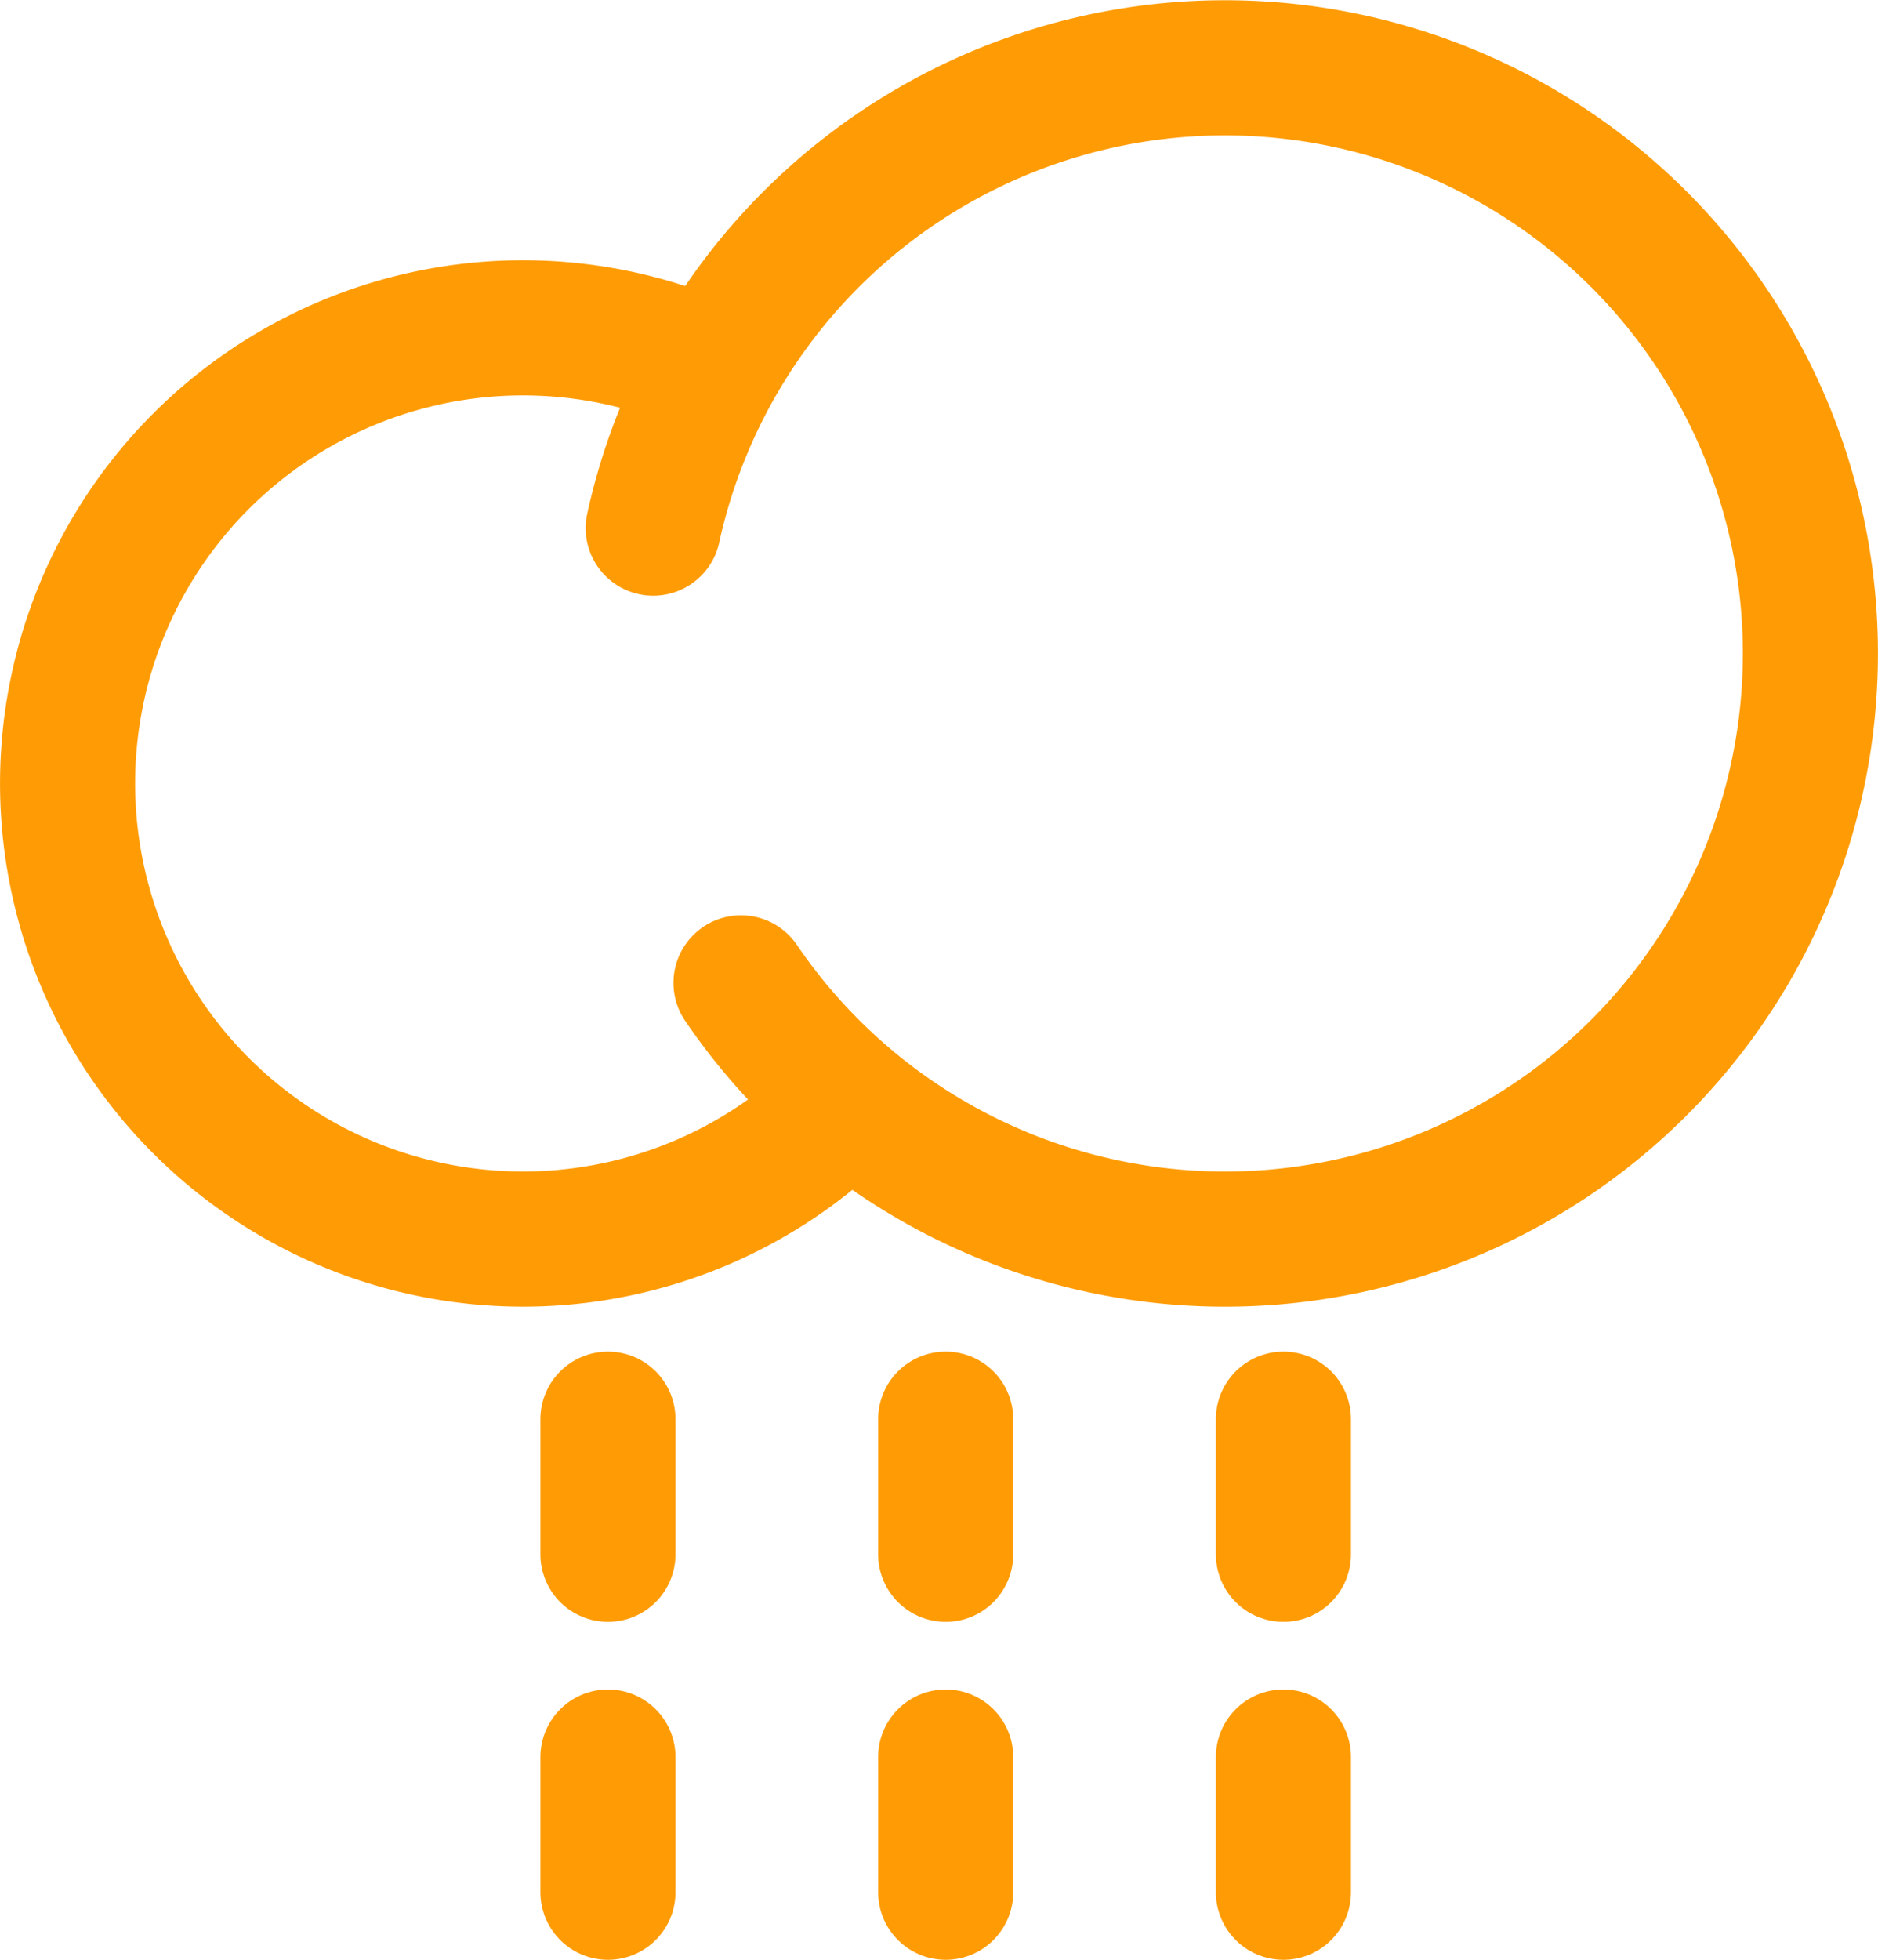 <svg xmlns="http://www.w3.org/2000/svg" width="27.802" height="29" viewBox="0 0 27.802 29">
  <g id="Light-Rain" transform="translate(-2 -1)">
    <g id="Group_610" data-name="Group 610" transform="translate(3 2)">
      <g id="Group-2">
        <path id="Oval" d="M9.641,4.506a6.742,6.742,0,1,0,1.823,10.9" fill="none" stroke="#ff9c05" stroke-width="2" fill-rule="evenodd"/>
        <path id="Oval-2" data-name="Oval" d="M9.97,13.544a8.666,8.666,0,1,0-1.3-6.729" fill="none" stroke="#ff9c05" stroke-linecap="round" stroke-width="2" fill-rule="evenodd"/>
      </g>
      <g id="Group-5" transform="translate(17 20)">
        <path id="Path-5" d="M1,0V2" fill="none" stroke="#ff9c05" stroke-linecap="round" stroke-width="2" fill-rule="evenodd"/>
        <path id="Path-6" d="M1,5V7" fill="none" stroke="#ff9c05" stroke-linecap="round" stroke-width="2" fill-rule="evenodd"/>
      </g>
      <g id="Group-3" transform="translate(12 20)">
        <path id="Path-5-2" data-name="Path-5" d="M1,0V2" fill="none" stroke="#ff9c05" stroke-linecap="round" stroke-width="2" fill-rule="evenodd"/>
        <path id="Path-6-2" data-name="Path-6" d="M1,5V7" fill="none" stroke="#ff9c05" stroke-linecap="round" stroke-width="2" fill-rule="evenodd"/>
      </g>
      <g id="Group-4" transform="translate(7 20)">
        <path id="Path-5-3" data-name="Path-5" d="M1,0V2" fill="none" stroke="#ff9c05" stroke-linecap="round" stroke-width="2" fill-rule="evenodd"/>
        <path id="Path-6-3" data-name="Path-6" d="M1,5V7" fill="none" stroke="#ff9c05" stroke-linecap="round" stroke-width="2" fill-rule="evenodd"/>
      </g>
    </g>
  </g>
</svg>
